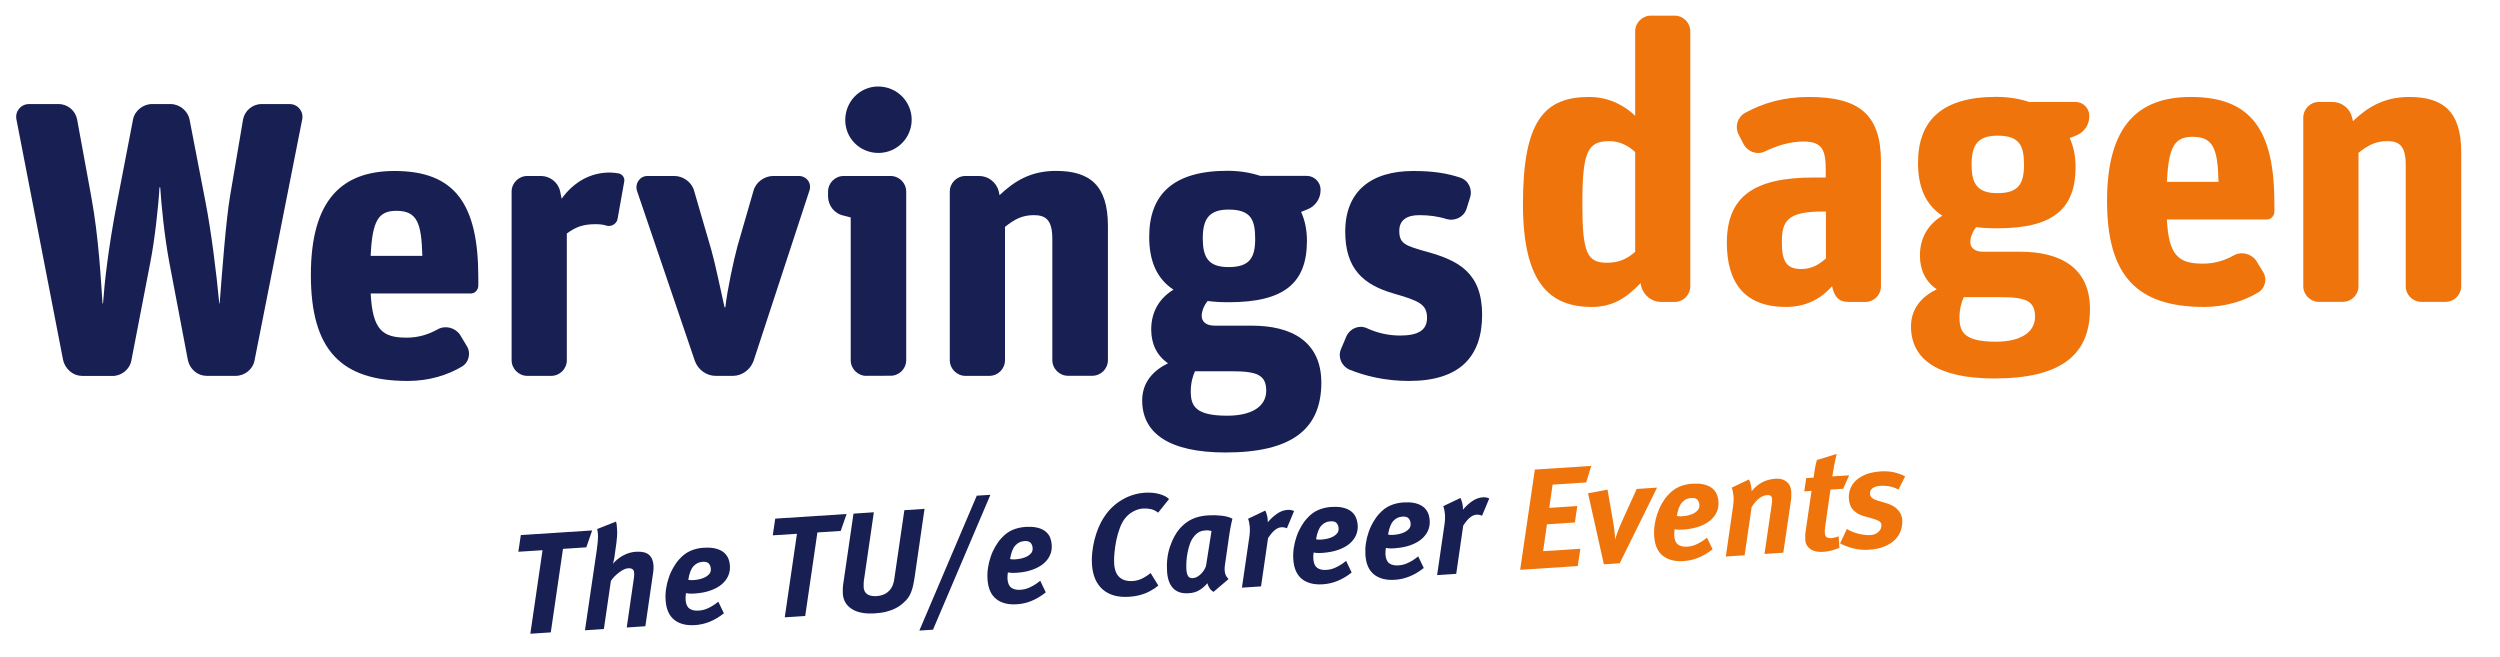 <?xml version="1.0" encoding="utf-8"?>
<!-- Generator: Adobe Illustrator 22.1.0, SVG Export Plug-In . SVG Version: 6.00 Build 0)  -->
<svg version="1.1" id="Layer_1" xmlns="http://www.w3.org/2000/svg" xmlns:xlink="http://www.w3.org/1999/xlink" x="0px" y="0px"
	 width="2604px" height="684px" viewBox="0 0 2604 684" style="enable-background:new 0 0 2604 684;" xml:space="preserve">
<style type="text/css">
	.st0{fill:#171F53;}
	.st1{fill:#EE740B;}
</style>
<g>
	<g>
		<path class="st0" d="M85.5,391.5c-10.2,0-18.3-8.2-19.9-17.1L17.1,124.3c-1.6-8.2,4.5-15.9,13.1-15.9h30.9
			c9.4,0,17.5,6.9,19.2,15.9L95,204.5c8.1,44,10.1,88.4,11.8,111.6h0.5c1.6-22,5.3-56.6,14.6-105.1l16.7-86.7
			c1.6-8.6,10.2-15.9,19.6-15.9h19.6c9.4,0,17.9,7.3,19.6,15.9l16.7,86.3c6.1,31.4,11.4,74.5,14.3,105.5h0.4
			c2.5-32.5,6.6-87.5,11-112.8l13.4-79c1.7-9,9.8-15.9,19.2-15.9h29.3c8.6,0,14.7,7.8,13.1,15.9l-49.7,251.3
			c-1.6,8.9-10.2,15.9-19.6,15.9h-30.1c-9.4,0-17.9-6.6-19.9-17.5l-19.2-101c-5.3-28.9-8.2-59.5-9.4-77.8h-0.8
			c-0.8,17.1-4.9,54.6-9.4,77.4l-19.9,103.1c-1.6,8.9-10.2,15.9-19.5,15.9H85.5z"/>
		<path class="st0" d="M424.8,396.8c-69.6,0-101-32.2-101-110.4c0-78.6,32.6-108.3,87.2-108.3c62.7,0,87.2,34.2,87.2,110.8v8.6
			c0,4.5-3.6,8.2-7.7,8.2H386.1c2,37.9,12.2,46,37.5,46c13,0,23.2-3.7,32.2-8.6c7.7-4.5,17.9-2,23.2,5.3l6.9,11.5
			c4.9,7.3,2.8,17.5-4.9,22C466.3,390.6,447.2,396.8,424.8,396.8z M413,219.6c-18.4,0-25.3,9.4-26.9,46.9h53.8
			C439,233,434.9,219.6,413,219.6z"/>
		<path class="st0" d="M549.2,391.5c-8.9,0-16.3-7.4-16.3-16.3V199.6c0-9,7.4-16.3,16.3-16.3h14.2c9.4,0,17.9,6.5,20,15.9l1.6,7.8
			c12.6-17.6,30.2-27.3,50.1-27.3c2.9,0,5.7,0.4,8.6,0.8c4.1,0.4,7.4,4.5,6.5,8.6l-6.9,38.7c-0.8,5.3-6.5,8.6-11.3,7.3
			c-3.7-1.2-7.3-1.6-11.5-1.6c-13.8,0-21.1,3.2-30.1,9.7v132c0,9-7.3,16.3-16.3,16.3H549.2z"/>
		<path class="st0" d="M745.4,391.5c-9.8,0-18.4-6.6-21.6-15.5l-60.3-177.2c-2.4-7.7,2.9-15.5,11-15.5h27.8
			c9.4,0,18.3,6.5,20.7,15.5l17.9,61.5c3.7,12.6,9.3,39.9,13.8,59.8h0.8c2-17.9,8.6-48.8,12.6-63.5l16.7-57.8
			c2.4-9,11.3-15.5,20.7-15.5h26.5c8.2,0,13.9,7.7,11,15.5L784.9,376c-3.3,8.9-11.8,15.5-21.6,15.5H745.4z"/>
		<path class="st0" d="M902.4,391.5c-9,0-16.3-7.4-16.3-16.3V226.5l-7.7-2c-9.4-2-15.9-10.6-15.9-20v-4.9c0-9,7.3-16.3,16.3-16.3
			h48.8c9,0,16.3,7.3,16.3,16.3v175.5c0,9-7.3,16.3-16.3,16.3H902.4z M915,159.3c-19.6,0-34.6-15.5-34.6-34.2
			c0-19.6,15.5-35,34.2-35c19.5,0,35,15.5,35,34.6C949.6,143.8,934.1,159.3,915,159.3z"/>
		<path class="st0" d="M1005.6,391.5c-8.9,0-16.3-7.4-16.3-16.3V199.6c0-9,7.4-16.3,16.3-16.3h14.3c9.4,0,17.9,6.5,20.4,15.9
			l0.8,4.1c15.5-14.7,32.6-25.3,58.7-25.3c35.5,0,54.2,15.1,54.2,57.4v139.7c0,9-7.3,16.3-16.3,16.3h-25.3c-9,0-16.3-7.4-16.3-16.3
			V248.5c0-19.9-7.4-24.4-19.2-24.4c-12.6,0-20.3,4.5-30.1,12.2v138.9c0,9-7.3,16.3-16.3,16.3H1005.6z"/>
		<path class="st0" d="M1276.5,471.3c-58.7,0-86.8-20-86.8-54.2c0-19.2,11.9-31.4,26.9-38.7c-11.4-7.8-17.5-20-17.5-35.1
			c0-20,9.8-33.4,23.2-41.6c-17.5-11.4-25.3-30.1-25.3-55c0-44.4,25.3-68.8,81.5-68.8c12.6,0,24.4,2,34.2,5.3h48.5
			c7.7,0,14.3,6.5,14.3,14.2v0.8c0,8.6-5.3,16.3-13,19.6l-7.3,2.9c4.1,8.9,6.1,19.1,6.1,30.1c0,44-23.6,64-81.5,64
			c-8.1,0-15.4-0.4-22-1.3c-3.3,4.1-6.1,10.2-6.1,15.5c0,5.7,4.1,10.2,13.4,10.2h38.8c41.1,0,72.4,16.3,72.4,59.5
			C1376.2,446.9,1345.7,471.3,1276.5,471.3z M1244.7,386.6c-2.4,5.2-4.4,12.5-4.4,21.1c0,15.1,4.8,25.3,37.9,25.3
			c26.4,0,40.7-10.1,40.7-26c0-16.7-9.8-20.3-36.3-20.3H1244.7z M1279.7,278.2c21.6,0,27.7-9.4,27.7-29.3c0-20-4.4-30.6-27.7-30.6
			c-20.7,0-26.9,10.2-26.9,30.1C1252.9,267.6,1258.1,278.2,1279.7,278.2z"/>
		<path class="st0" d="M1467.6,396.8c-24.9,0-46.1-5.3-62-11.8c-8.2-3.6-12.3-13-8.9-21.2l5.7-13.5c3.7-8.1,13.1-12.2,21.2-8.5
			c10.6,4.9,22.4,7.7,34.7,7.7c19.1,0,28.1-5.7,28.1-18.4c0-14.6-9-17.9-35.5-25.6c-30.5-9-49.7-25.2-49.7-64.3
			c0-41.6,26.5-63.1,70.9-63.1c20.7,0,35.4,2.4,48.9,6.9c8.6,2.9,13,12.2,10.2,20.8l-3.7,11.8c-2.8,8.6-12.3,13-20.7,10.6
			c-8.9-2.9-18.4-4.1-28.5-4.1c-12.6,0-20.8,4.9-20.8,16.3c0,13.5,6.1,15.5,29.3,22c32.2,9,57,21.6,57,65.6
			C1543.7,371.5,1520.5,396.8,1467.6,396.8z"/>
	</g>
	<g>
		<path class="st1" d="M1657.9,319.7c-43.9,0-71.6-25.2-71.6-107.1c0-87.2,22.4-111.6,69.2-111.6c21.6,0,37.9,10.2,47.7,19.6v-88
			c0-8.9,7.4-16.3,16.3-16.3h24.9c8.9,0,16.2,7.4,16.2,16.3v265.6c0,9-7.3,16.3-16.2,16.3H1730c-9.3,0-17.9-6.6-20.4-15.9l-0.8-3.7
			C1693.4,311.1,1679,319.7,1657.9,319.7z M1673.8,273.7c13.4,0,22-4.9,29.4-11.4V158.4c-6.1-5.7-15.1-11.4-26.9-11.4
			c-22.8,0-28.1,11.4-28.1,64.7C1648.1,263.1,1653,273.7,1673.8,273.7z"/>
		<path class="st1" d="M1924.2,314.4c-8.9,0-13.8-5.7-15.9-16.3c-10.5,11.8-25.6,21.6-48,21.6c-43.6,0-61.6-25.7-61.6-66.8
			c0-48.5,28.5-68,90.4-68h12.6v-7.8c0-20.8-3.6-29.7-23.2-29.7c-14.2,0-27.7,4.4-39.9,10.2c-8.2,4.1-17.9,0.8-22.4-7.3l-5.3-10.2
			c-4.1-8.1-1.2-17.9,6.5-22.4c19.2-10.5,40.3-16.7,66.8-16.7c52.2,0,75,18.3,75,67.2v130c0,9-7.3,16.3-16.2,16.3H1924.2z
			 M1876.3,280.2c11.4,0,19.1-5.3,25.6-11v-48.9h-2.8c-37,0-43.1,9.4-43.1,31.8C1855.9,272.8,1861.2,280.2,1876.3,280.2z"/>
		<path class="st1" d="M2077.2,394.2c-58.7,0-86.7-19.9-86.7-54.2c0-19.1,11.8-31.4,26.8-38.7c-11.5-7.8-17.5-19.9-17.5-35.1
			c0-19.9,9.8-33.3,23.3-41.5c-17.5-11.4-25.3-30.1-25.3-55c0-44.4,25.3-68.8,81.5-68.8c12.7,0,24.5,2,34.2,5.3h48.5
			c7.7,0,14.2,6.5,14.2,14.3v0.8c0,8.6-5.3,16.3-13.1,19.6l-7.3,2.9c4.1,8.9,6.1,19.1,6.1,30.1c0,44-23.7,63.9-81.5,63.9
			c-8.2,0-15.5-0.4-22.1-1.2c-3.3,4.1-6,10.2-6,15.5c0,5.7,4.1,10.1,13.4,10.1h38.7c41.1,0,72.5,16.3,72.5,59.5
			C2177,369.8,2146.5,394.2,2077.2,394.2z M2045.5,309.5c-2.5,5.3-4.5,12.6-4.5,21.2c0,15.1,4.9,25.2,37.9,25.2
			c26.5,0,40.8-10.2,40.8-26c0-16.7-9.9-20.4-36.3-20.4H2045.5z M2080.5,201.2c21.6,0,27.7-9.4,27.7-29.4c0-20-4.4-30.5-27.7-30.5
			c-20.8,0-26.9,10.2-26.9,30.1C2053.6,190.6,2058.9,201.2,2080.5,201.2z"/>
		<path class="st1" d="M2295.7,319.7c-69.6,0-101-32.2-101-110.4c0-78.6,32.6-108.3,87.2-108.3c62.7,0,87.1,34.2,87.1,110.8v8.6
			c0,4.5-3.6,8.2-7.7,8.2H2257c2,37.8,12.2,46,37.5,46c13.1,0,23.2-3.6,32.2-8.6c7.7-4.4,17.9-2,23.2,5.3l7,11.4
			c4.9,7.4,2.8,17.5-4.9,22C2337.2,313.5,2318.1,319.7,2295.7,319.7z M2283.9,142.5c-18.3,0-25.2,9.4-26.8,46.9h53.7
			C2310,155.9,2305.9,142.5,2283.9,142.5z"/>
		<path class="st1" d="M2415.4,314.4c-8.9,0-16.3-7.3-16.3-16.3V122.5c0-9,7.3-16.3,16.3-16.3h14.2c9.4,0,17.9,6.5,20.3,15.9
			l0.9,4.1c15.4-14.7,32.6-25.2,58.6-25.2c35.4,0,54.2,15.1,54.2,57.4v139.7c0,9-7.3,16.3-16.2,16.3H2522c-8.9,0-16.2-7.3-16.2-16.3
			V171.4c0-20-7.3-24.4-19.1-24.4c-12.6,0-20.4,4.5-30.1,12.2v138.9c0,9-7.4,16.3-16.3,16.3H2415.4z"/>
	</g>
	<g>
		<path class="st0" d="M610.7,570.1l-24.3,1.6l-12.7,87l-21.3,1.4l12.7-87l-25.2,1.6l2.6-17.4l74.3-4.8L610.7,570.1z"/>
		<path class="st0" d="M680.7,588.8c0.1,1.2,0.1,2.5,0,4c-0.1,1.5-0.3,3.4-0.7,5.7l-7.8,53.8l-19.4,1.3l7.5-51.7
			c0.5-3.8,0.4-6.5-0.5-8c-0.9-1.5-2.8-2.2-5.6-2c-1.4,0.1-2.9,0.5-4.5,1.3c-1.6,0.8-3.2,1.8-4.8,3c-1.6,1.2-3.2,2.6-4.7,4.1
			c-1.5,1.5-2.9,3.1-3.9,4.8l-7.3,50.1l-19.7,1.3l12.4-84.3c0.8-5.8,1.2-10.3,1.2-13.4c0-3.1-0.3-5.7-0.9-7.8l19.6-7.7
			c0.4,0.9,0.6,2.1,0.8,3.7c0.2,1.6,0.3,3.4,0.4,5.5c0.1,2,0.1,4.1-0.1,6.3c-0.2,2.2-0.4,4.3-0.6,6.3l-1.8,12.8
			c-0.1,0.6-0.2,1.4-0.3,2.3c-0.1,0.9-0.3,1.8-0.5,2.7c-0.2,0.9-0.4,1.8-0.6,2.6c-0.2,0.8-0.4,1.4-0.5,1.8c2.7-3.3,6.1-6.2,10.5-8.6
			c4.3-2.4,8.8-3.7,13.4-4c6-0.4,10.6,0.6,13.6,3.1C678.7,580.2,680.3,583.9,680.7,588.8z"/>
		<path class="st0" d="M760.3,589.6c0.2,3.6-0.4,7-1.8,10.2c-1.4,3.3-3.7,6.2-6.7,8.8c-3.1,2.6-6.9,4.7-11.6,6.4
			c-4.7,1.7-10.2,2.8-16.5,3.2c-2.8,0.2-5,0.2-6.6,0c-1-0.1-1.9-0.3-2.6-0.4c-0.1,0.9-0.2,1.8-0.3,2.7c0,0.8-0.1,1.6-0.1,2.3
			c0,0.7,0,1.4,0,1.9c0.3,4.3,1.6,7.4,3.9,9.1c2.3,1.7,5.5,2.5,9.7,2.2c3.5-0.2,6.9-1.1,10.3-2.7c3.4-1.6,6.8-3.8,10.2-6.6l5.8,12.1
			c-4.9,3.9-9.8,6.8-14.8,8.8c-4.9,2-10.1,3.2-15.4,3.5c-9.1,0.6-16.3-1.3-21.6-5.6c-5.3-4.3-8.3-11.1-8.9-20.4
			c-0.3-4-0.1-7.9,0.5-11.9c0.6-4,1.5-7.8,2.8-11.5c1.2-3.7,2.8-7.2,4.7-10.5c1.9-3.3,4-6.3,6.4-8.9c3.5-3.9,7.4-6.8,11.6-8.6
			c4.2-1.8,8.8-2.9,13.9-3.2c3.8-0.2,7.2-0.1,10.5,0.5c3.2,0.6,6,1.6,8.4,3.1c2.4,1.5,4.3,3.5,5.8,6.1
			C759.3,582.8,760.1,586,760.3,589.6z M740.4,592.5c-0.1-2.3-0.9-4.1-2.1-5.5c-1.3-1.4-3.4-2-6.4-1.8c-3.8,0.2-6.9,1.7-9.5,4.5
			c-2.6,2.7-4.4,7.5-5.5,14.2c0.6,0.2,1.2,0.3,1.8,0.3c0.5,0.1,1.1,0.1,1.8,0.1c0.7,0,1.4,0,2.1-0.1c2.2-0.1,4.3-0.5,6.5-1
			c2.1-0.5,4.1-1.3,5.8-2.2c1.7-1,3.1-2.1,4.2-3.5C740.1,596.1,740.6,594.4,740.4,592.5z"/>
		<path class="st0" d="M875.7,553l-24.3,1.6l-12.7,87l-21.3,1.4l12.7-87l-25.2,1.6l2.6-17.4l74.3-4.8L875.7,553z"/>
		<path class="st0" d="M952.8,600.4c-0.5,3.3-1,6.3-1.6,9c-0.6,2.7-1.3,5.1-2.1,7.2c-0.8,2.1-1.8,4.1-3.1,5.9
			c-1.3,1.8-2.8,3.5-4.7,5.1c-0.9,0.9-2.1,1.9-3.6,3c-1.5,1.1-3.4,2.3-5.7,3.4c-2.4,1.1-5.2,2.2-8.7,3.1c-3.4,0.9-7.5,1.5-12.4,1.8
			c-10.1,0.6-18-0.9-23.7-4.6c-5.7-3.7-8.8-8.9-9.3-15.6c-0.2-3.6-0.1-7.2,0.5-11l10.6-72.7l21.2-1.4l-10,68.7
			c-0.4,2-0.6,3.8-0.6,5.3c0,1.5,0,2.9,0,4.1c0.1,1.9,0.6,3.4,1.3,4.7c0.8,1.2,1.8,2.2,3,2.9c1.2,0.7,2.7,1.2,4.3,1.4
			c1.6,0.2,3.2,0.3,4.9,0.2c4.7-0.3,8.6-1.7,11.6-4.2c3-2.5,4.9-5.6,5.9-9.4c0.2-0.5,0.3-1,0.4-1.5c0.1-0.5,0.2-1.1,0.3-1.7
			c0.1-0.6,0.2-1.4,0.4-2.3c0.1-0.9,0.3-2.1,0.5-3.5l9.8-66.9l21-1.4L952.8,600.4z"/>
		<path class="st0" d="M971.8,655.9l-14.2,0.9l59.8-140.5l14.2-0.9L971.8,655.9z"/>
		<path class="st0" d="M1095.5,568c0.2,3.6-0.4,7-1.8,10.2c-1.4,3.3-3.7,6.2-6.7,8.8c-3.1,2.6-6.9,4.7-11.6,6.4
			c-4.7,1.7-10.2,2.8-16.5,3.2c-2.8,0.2-5,0.2-6.5,0c-1-0.1-1.9-0.3-2.6-0.4c-0.1,0.9-0.2,1.8-0.3,2.7c0,0.8-0.1,1.6-0.1,2.3
			c0,0.7,0,1.4,0,1.8c0.3,4.3,1.6,7.4,3.9,9.1c2.3,1.7,5.5,2.5,9.7,2.2c3.5-0.2,6.9-1.1,10.3-2.8c3.4-1.6,6.8-3.8,10.2-6.6l5.8,12.1
			c-4.9,3.9-9.8,6.8-14.8,8.9c-4.9,2-10.1,3.2-15.4,3.5c-9.1,0.6-16.3-1.3-21.6-5.6c-5.3-4.3-8.3-11.1-8.9-20.4
			c-0.3-4-0.1-7.9,0.5-11.9c0.6-4,1.5-7.8,2.8-11.5c1.2-3.7,2.8-7.2,4.7-10.5c1.9-3.3,4-6.3,6.4-8.9c3.5-3.9,7.4-6.8,11.6-8.6
			c4.2-1.8,8.8-2.9,13.9-3.2c3.8-0.2,7.2-0.1,10.5,0.5c3.2,0.6,6,1.6,8.4,3.1c2.4,1.5,4.3,3.5,5.8,6.1
			C1094.4,561.2,1095.3,564.3,1095.5,568z M1075.6,570.9c-0.1-2.3-0.9-4.1-2.1-5.5c-1.3-1.4-3.4-2-6.4-1.8c-3.8,0.2-6.9,1.7-9.5,4.5
			c-2.6,2.8-4.4,7.5-5.5,14.2c0.6,0.2,1.2,0.3,1.8,0.3c0.5,0.1,1.1,0.1,1.8,0.1c0.7,0,1.4,0,2.1-0.1c2.2-0.1,4.3-0.5,6.5-1
			c2.1-0.5,4.1-1.3,5.8-2.2c1.7-1,3.1-2.1,4.2-3.5C1075.3,574.4,1075.7,572.8,1075.6,570.9z"/>
		<path class="st0" d="M1206.3,534c-2.3-1.8-4.8-3.1-7.5-3.7c-2.7-0.6-5.5-0.8-8.4-0.6c-3.5,0.2-6.9,1.3-10.3,3.2
			c-3.4,1.9-6.2,4.3-8.4,7.2c-2.1,2.7-3.9,6.1-5.4,10.2c-1.5,4.1-2.7,8.3-3.6,12.7c-0.9,4.4-1.5,8.8-1.9,13
			c-0.4,4.2-0.5,7.8-0.3,10.8c0.4,6.8,2.3,11.7,5.7,14.6c3.4,2.9,8,4.2,13.8,3.8c3.1-0.2,6.1-1,9-2.3c2.9-1.3,6.1-3.3,9.5-6l8,13
			c-4.5,3.7-9.2,6.4-14.1,8.3c-4.9,1.9-10.3,3-16.2,3.4c-11.7,0.8-20.9-1.8-27.6-7.6c-6.7-5.8-10.5-14.6-11.2-26.2
			c-0.3-4-0.2-8.1,0.3-12.5c0.5-4.4,1.2-8.7,2.3-13c1.1-4.3,2.4-8.4,4.1-12.5c1.7-4,3.6-7.7,5.8-11c5.1-7.9,11.5-14,19-18.3
			c7.5-4.4,15.5-6.8,23.9-7.3c5.1-0.3,10,0.1,14.5,1.3c4.5,1.2,8,3,10.4,5.3L1206.3,534z"/>
		<path class="st0" d="M1283.7,540.3c-0.3,1.2-0.7,2.6-1,4.2c-0.3,1.6-0.7,3.2-1,4.9c-0.3,1.7-0.7,3.4-0.9,5.1
			c-0.3,1.7-0.5,3.3-0.7,4.8l-4.2,29.2c-0.5,3.3-0.4,6.1,0.1,8.4c0.5,2.3,1.8,4.4,3.7,6.2l-15.7,13.4c-1.9-1.1-3.3-2.5-4.3-4.2
			c-1-1.7-1.7-3.3-2.1-4.8c-2.7,3.2-5.6,5.6-8.7,7.4c-3.1,1.8-6.7,2.8-10.9,3c-6.9,0.5-12.3-1.3-16-5.1c-3.8-3.9-5.9-9.8-6.4-17.7
			c-0.6-9.2,0.4-17.7,3-25.5c2.6-7.8,6-14.1,10.2-19c3.9-4.4,8.2-7.7,12.9-9.9c4.7-2.2,10.2-3.5,16.6-3.9c4.5-0.3,9-0.2,13.6,0.3
			C1276.4,537.5,1280.4,538.6,1283.7,540.3z M1261.9,553.2c-0.5-0.3-1.3-0.5-2.4-0.6c-1.1-0.2-2.1-0.2-3-0.2
			c-1.2,0.1-2.4,0.2-3.5,0.4c-1.1,0.2-2.2,0.5-3.3,1c-1.1,0.5-2.2,1.2-3.3,2.1c-1.1,0.9-2.3,2.2-3.5,3.9c-1.5,2-2.7,4.3-3.6,7.1
			c-1,2.7-1.7,5.6-2.3,8.6c-0.6,3-1,6-1.2,9.1c-0.2,3-0.2,5.8-0.1,8.2c0.2,3.4,0.9,5.9,1.9,7.4c1,1.5,2.6,2.1,4.8,2
			c1.6-0.1,3.1-0.6,4.6-1.4c1.5-0.8,2.8-1.9,4-3.1c1.2-1.2,2.3-2.5,3.2-4c0.9-1.4,1.6-2.9,2-4.3L1261.9,553.2z"/>
		<path class="st0" d="M1340.4,550.3c-1.7-0.9-3.7-1.2-5.9-1.1c-2,0.1-4.1,1-6.2,2.6c-2.2,1.6-4.7,4.5-7.5,8.7l-7.3,50.3l-19.9,1.3
			l7.4-50.8c0.8-4.8,1-8.9,0.8-12.3c-0.3-3.4-0.9-6.3-1.8-8.7l17.9-8.5c0.7,1.2,1.3,3,1.9,5.4c0.6,2.3,0.8,4.6,0.7,6.8
			c3.1-3.7,6.4-6.7,9.8-9c3.4-2.4,6.9-3.6,10.7-3.9c1.4-0.1,2.5-0.1,3.4,0.1c0.9,0.1,2.1,0.5,3.5,1.1L1340.4,550.3z"/>
		<path class="st0" d="M1414.2,547.3c0.2,3.6-0.4,7-1.8,10.2c-1.4,3.3-3.7,6.2-6.7,8.8c-3.1,2.6-6.9,4.7-11.7,6.4
			c-4.7,1.7-10.2,2.7-16.5,3.2c-2.8,0.2-5,0.2-6.6,0c-1-0.1-1.9-0.3-2.6-0.4c-0.1,0.9-0.2,1.8-0.3,2.7c0,0.8-0.1,1.6-0.1,2.3
			c0,0.7,0,1.4,0.1,1.8c0.3,4.4,1.6,7.4,3.9,9.1c2.3,1.7,5.5,2.5,9.7,2.2c3.5-0.2,6.9-1.1,10.3-2.8c3.4-1.6,6.8-3.8,10.2-6.6
			l5.8,12.1c-4.9,3.9-9.8,6.8-14.8,8.8c-4.9,2-10.1,3.2-15.4,3.5c-9.1,0.6-16.3-1.3-21.7-5.6c-5.3-4.3-8.3-11.1-8.9-20.4
			c-0.3-4-0.1-7.9,0.5-11.9c0.6-4,1.5-7.8,2.8-11.5c1.2-3.7,2.8-7.2,4.7-10.5c1.9-3.3,4-6.3,6.4-8.9c3.5-3.9,7.4-6.8,11.6-8.6
			c4.2-1.8,8.8-2.9,13.9-3.2c3.8-0.2,7.2-0.1,10.5,0.5c3.2,0.6,6,1.6,8.4,3.1c2.4,1.5,4.3,3.5,5.8,6.1
			C1413.1,540.6,1414,543.7,1414.2,547.3z M1394.3,550.3c-0.1-2.3-0.9-4.1-2.1-5.5c-1.3-1.4-3.4-2-6.4-1.8c-3.8,0.2-6.9,1.7-9.5,4.5
			c-2.6,2.7-4.4,7.5-5.5,14.2c0.6,0.2,1.2,0.3,1.8,0.3c0.5,0.1,1.1,0.1,1.8,0.1c0.7,0,1.4,0,2.1-0.1c2.2-0.1,4.3-0.5,6.5-1
			c2.1-0.5,4.1-1.3,5.8-2.2c1.7-1,3.1-2.1,4.2-3.5C1394,553.8,1394.4,552.1,1394.3,550.3z"/>
		<path class="st0" d="M1489.2,542.5c0.2,3.6-0.4,7-1.8,10.2c-1.4,3.3-3.7,6.2-6.7,8.8c-3.1,2.6-6.9,4.7-11.6,6.4
			c-4.7,1.7-10.2,2.7-16.5,3.2c-2.8,0.2-5,0.2-6.5,0c-1-0.1-1.9-0.3-2.6-0.4c-0.1,0.9-0.2,1.8-0.3,2.7c0,0.8-0.1,1.6-0.1,2.3
			c0,0.7,0,1.4,0,1.9c0.3,4.3,1.6,7.4,3.9,9.1c2.3,1.7,5.5,2.5,9.7,2.2c3.4-0.2,6.9-1.1,10.3-2.8c3.4-1.6,6.8-3.8,10.2-6.6l5.8,12.1
			c-4.9,3.9-9.8,6.8-14.8,8.8c-4.9,2-10.1,3.2-15.4,3.5c-9.1,0.6-16.3-1.3-21.7-5.6c-5.3-4.3-8.3-11.1-8.9-20.4
			c-0.2-4-0.1-7.9,0.5-11.9c0.6-4,1.5-7.8,2.8-11.5c1.2-3.7,2.8-7.2,4.7-10.5c1.9-3.3,4-6.3,6.4-8.9c3.5-3.9,7.4-6.8,11.6-8.6
			c4.2-1.8,8.8-2.9,13.9-3.2c3.8-0.2,7.2-0.1,10.5,0.5c3.2,0.6,6,1.6,8.4,3.1c2.4,1.5,4.3,3.5,5.8,6.1
			C1488.2,535.7,1489,538.8,1489.2,542.5z M1469.3,545.4c-0.1-2.3-0.9-4.1-2.1-5.5c-1.3-1.4-3.4-2-6.4-1.8c-3.8,0.2-6.9,1.7-9.5,4.5
			c-2.6,2.8-4.4,7.5-5.5,14.2c0.6,0.2,1.2,0.3,1.8,0.3c0.5,0.1,1.1,0.1,1.8,0.1c0.7,0,1.4,0,2.1-0.1c2.2-0.1,4.3-0.5,6.5-1
			c2.1-0.5,4.1-1.3,5.8-2.2c1.7-1,3.1-2.1,4.2-3.5C1469,548.9,1469.5,547.3,1469.3,545.4z"/>
		<path class="st0" d="M1543.7,537.2c-1.7-0.9-3.7-1.2-5.9-1.1c-2,0.1-4.1,1-6.2,2.6c-2.2,1.6-4.7,4.5-7.5,8.7l-7.3,50.3l-19.9,1.3
			l7.4-50.8c0.8-4.8,1-8.9,0.8-12.3c-0.3-3.4-0.9-6.3-1.8-8.7l17.9-8.5c0.7,1.3,1.3,3,1.9,5.4c0.6,2.3,0.8,4.6,0.7,6.8
			c3.1-3.7,6.4-6.7,9.8-9c3.4-2.3,6.9-3.6,10.7-3.9c1.4-0.1,2.5-0.1,3.4,0.1c0.9,0.1,2.1,0.5,3.5,1.1L1543.7,537.2z"/>
		<path class="st1" d="M1652.2,502.5l-35,2.3l-3.5,24.2l29.2-1.9l-2.5,17.1l-29.1,1.9l-4,28l38.8-2.5l-2.7,18l-60,3.9l15.3-104.4
			l58.7-3.8L1652.2,502.5z"/>
		<path class="st1" d="M1687.1,586.7l-16.5,1.1l-16.5-74l20.3-3.8l5.9,34c0.5,2.5,0.9,5.6,1.3,9.1c0.4,3.5,0.7,6.6,0.7,9
			c0.6-2.3,1.6-5.2,2.9-8.7c1.3-3.5,2.8-7.2,4.6-11.1l15-33l21.2-1.4L1687.1,586.7z"/>
		<path class="st1" d="M1790,523c0.2,3.6-0.4,7-1.8,10.2c-1.4,3.3-3.7,6.2-6.7,8.8c-3.1,2.6-6.9,4.7-11.6,6.4
			c-4.7,1.7-10.2,2.7-16.5,3.2c-2.8,0.2-5,0.2-6.5,0c-1-0.1-1.9-0.3-2.6-0.4c-0.1,0.9-0.2,1.8-0.3,2.7c-0.1,0.8-0.1,1.6-0.1,2.3
			c0,0.7,0,1.4,0,1.9c0.3,4.3,1.6,7.4,3.9,9.1c2.3,1.7,5.5,2.5,9.7,2.2c3.5-0.2,6.9-1.1,10.3-2.8c3.4-1.6,6.8-3.8,10.2-6.6l5.8,12.1
			c-4.9,3.9-9.8,6.8-14.8,8.8c-4.9,2-10.1,3.2-15.4,3.5c-9.1,0.6-16.3-1.3-21.7-5.6s-8.3-11.1-8.9-20.4c-0.3-3.9-0.1-7.9,0.5-11.9
			c0.6-4,1.5-7.8,2.8-11.5c1.3-3.7,2.8-7.2,4.7-10.5c1.9-3.3,4-6.3,6.4-8.9c3.5-3.9,7.4-6.7,11.6-8.6c4.2-1.8,8.8-2.9,13.9-3.2
			c3.8-0.2,7.2-0.1,10.5,0.5c3.2,0.6,6,1.6,8.4,3.1c2.4,1.5,4.3,3.5,5.8,6.1C1788.9,516.3,1789.8,519.4,1790,523z M1770.1,526
			c-0.1-2.3-0.9-4.1-2.1-5.5c-1.3-1.4-3.4-2-6.4-1.8c-3.8,0.2-6.9,1.7-9.5,4.5c-2.6,2.8-4.4,7.5-5.5,14.2c0.6,0.2,1.2,0.3,1.8,0.3
			c0.5,0.1,1.1,0.1,1.8,0.1c0.7,0,1.4,0,2.1-0.1c2.2-0.1,4.3-0.5,6.5-1c2.2-0.5,4.1-1.3,5.8-2.2c1.7-1,3.1-2.1,4.2-3.6
			C1769.8,529.5,1770.2,527.8,1770.1,526z"/>
		<path class="st1" d="M1865.8,512.3c0.1,1.7,0.1,3.5,0,5.4c-0.1,1.9-0.3,3.7-0.6,5.4l-7.7,52.6l-19.6,1.3l7.3-50
			c0.2-1.5,0.4-2.8,0.5-4c0.1-1.1,0.2-2.1,0.1-2.9c-0.1-1.9-0.6-3.1-1.5-3.7c-0.9-0.6-2.2-0.8-4-0.7c-2.4,0.2-4.9,1.2-7.5,3
			c-2.7,1.9-5.4,5-8.3,9.5l-7.3,50.2l-19.6,1.3l7.5-51.8c0.6-4.2,0.8-8,0.5-11.3c-0.3-3.3-0.9-6.2-1.8-8.7l17.9-8.5
			c0.3,0.6,0.7,1.4,1.1,2.5c0.4,1.1,0.7,2.2,0.9,3.4c0.2,1.2,0.4,2.3,0.6,3.5c0.2,1.1,0.2,2.1,0.2,2.9c2.9-3.7,6.4-6.7,10.4-9
			c4-2.3,8.9-3.7,14.5-4.1c4.9-0.3,8.7,0.8,11.6,3.3C1864,504.1,1865.5,507.7,1865.8,512.3z"/>
		<path class="st1" d="M1919.8,509.1l-13.2,0.9l-5.5,38.6c-0.2,1.3-0.3,2.5-0.4,3.7c0,1.1,0,2.2,0.1,3.1c0.1,2.1,0.8,3.5,1.9,4.2
			c1.1,0.7,2.8,1,5.1,0.9c0.9-0.1,2.1-0.3,3.5-0.6c1.5-0.3,2.7-0.8,3.8-1.4l0.8,12c-2.8,1.3-5.6,2.3-8.5,3c-2.9,0.7-5.6,1.2-8.2,1.3
			c-5.7,0.4-10.2-0.6-13.5-2.9c-3.3-2.3-5-5.3-5.3-9c-0.1-1.4-0.1-2.9-0.1-4.6c0-1.7,0.2-3.4,0.5-5.2l6.1-41.8l-7.6,0.5l2.1-13.8
			l7.6-0.5c0.5-3.8,1-7.1,1.5-9.8c0.4-2.7,1.1-5.5,2-8.5l20.6-6.4c-0.9,3.5-1.7,7.3-2.5,11.4c-0.8,4.1-1.5,8.1-2.1,12l17.6-1.1
			L1919.8,509.1z"/>
		<path class="st1" d="M1977.5,509.9c-3.5-1.8-6.8-2.9-9.9-3.4c-3.1-0.5-6.1-0.7-9-0.5c-3.3,0.2-5.9,1-8,2.4c-2.1,1.4-3,3.4-2.8,6.2
			c0.2,3.2,3,5.5,8.5,7l8.8,2.6c1.9,0.6,3.8,1.3,5.7,2.3c1.9,1,3.6,2.2,5.1,3.6c1.5,1.4,2.7,3,3.7,5c1,1.9,1.6,4.1,1.8,6.6
			c0.2,3.8-0.3,7.4-1.5,11c-1.3,3.6-3.3,6.7-6.2,9.6c-2.9,2.8-6.6,5.1-11,7c-4.4,1.8-9.8,2.9-16,3.3c-5.6,0.4-10.9-0.1-15.9-1.3
			c-4.9-1.2-9.7-3-14.2-5.3l7.1-15c1.6,1,3.3,1.9,5.3,2.7c2,0.8,4.1,1.5,6.2,2.1c2.2,0.6,4.4,1,6.7,1.3c2.3,0.3,4.5,0.4,6.7,0.2
			c3.3-0.2,6-1.3,8.1-3.4c2.1-2,3.1-4.3,3-6.9c-0.1-2-1-3.4-2.7-4.4c-1.7-0.9-4.2-1.8-7.4-2.7l-8.6-2.4c-4-1.1-7.5-3.1-10.4-6
			c-2.9-2.9-4.5-7-4.8-12.2c-0.2-3.3,0.2-6.5,1.3-9.7c1.1-3.2,3-6.1,5.6-8.7c2.7-2.6,6.1-4.8,10.4-6.6c4.3-1.8,9.6-2.8,15.8-3.3
			c5-0.3,9.7,0,14.1,1c4.3,1,8.1,2.4,11.4,4.2L1977.5,509.9z"/>
	</g>
</g>
</svg>
